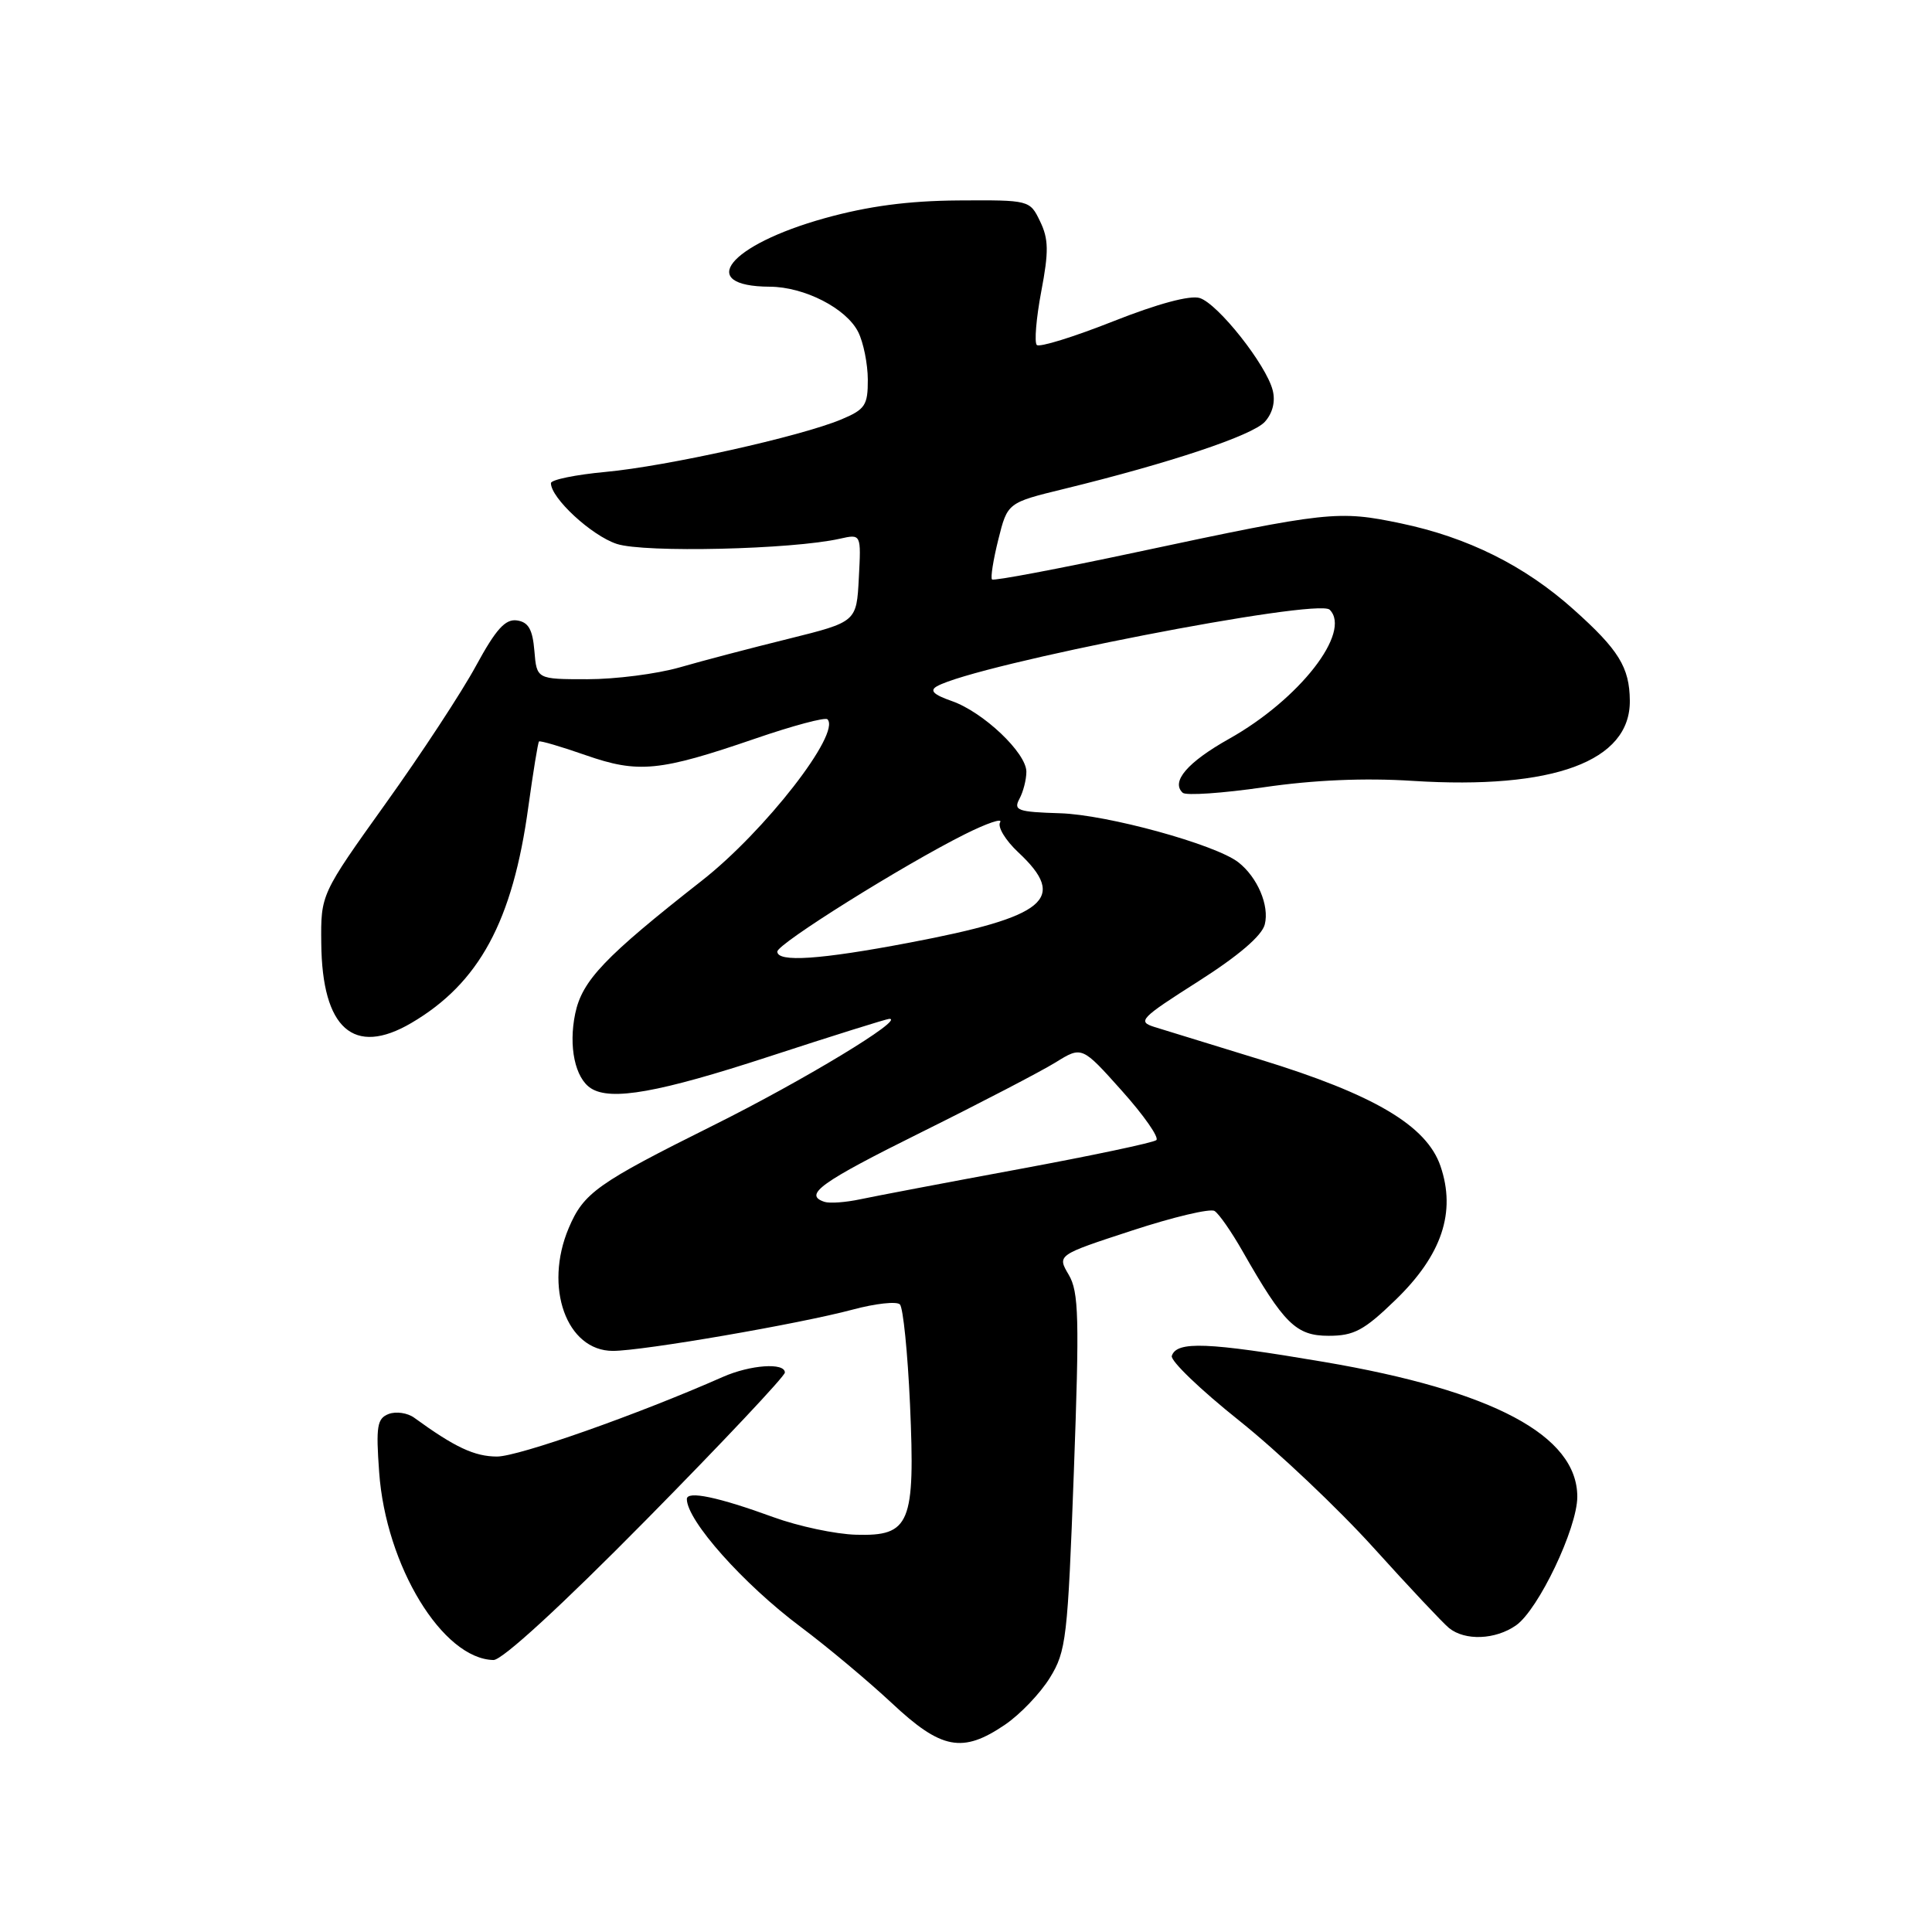<?xml version="1.0" encoding="UTF-8" standalone="no"?>
<!DOCTYPE svg PUBLIC "-//W3C//DTD SVG 1.1//EN" "http://www.w3.org/Graphics/SVG/1.1/DTD/svg11.dtd" >
<svg xmlns="http://www.w3.org/2000/svg" xmlns:xlink="http://www.w3.org/1999/xlink" version="1.1" viewBox="0 0 256 256">
 <g >
 <path fill="currentColor"
d=" M 133.17 228.53 C 135.16 227.18 137.84 224.38 139.11 222.32 C 141.28 218.81 141.48 217.10 142.29 195.05 C 143.04 174.60 142.95 171.18 141.61 168.91 C 140.07 166.30 140.07 166.30 149.98 163.06 C 155.43 161.27 160.36 160.10 160.93 160.46 C 161.51 160.81 163.18 163.22 164.65 165.80 C 170.13 175.42 171.74 177.00 176.05 177.00 C 179.41 177.00 180.74 176.29 184.91 172.25 C 191.06 166.30 192.96 160.62 190.87 154.51 C 189.03 149.14 182.05 145.02 167.00 140.40 C 160.68 138.45 154.38 136.52 153.00 136.09 C 150.67 135.36 151.06 134.95 158.76 130.05 C 164.12 126.64 167.22 123.98 167.59 122.49 C 168.22 119.99 166.62 116.24 164.09 114.26 C 161.05 111.89 146.68 107.94 140.44 107.76 C 134.84 107.59 134.26 107.38 135.08 105.85 C 135.59 104.91 136.00 103.29 136.00 102.26 C 136.00 99.76 130.28 94.34 126.11 92.89 C 123.68 92.04 123.14 91.50 124.16 90.93 C 129.34 88.03 174.61 79.21 176.19 80.79 C 179.14 83.74 172.18 92.68 162.84 97.91 C 157.34 101.00 155.12 103.59 156.72 105.05 C 157.15 105.44 162.00 105.11 167.50 104.31 C 174.08 103.35 180.81 103.06 187.18 103.47 C 205.83 104.65 216.05 100.88 215.96 92.83 C 215.92 88.42 214.49 86.10 208.50 80.75 C 202.02 74.95 194.50 71.21 185.63 69.35 C 177.31 67.61 175.99 67.75 150.67 73.15 C 140.31 75.36 131.66 77.00 131.45 76.78 C 131.23 76.57 131.61 74.19 132.28 71.50 C 133.50 66.61 133.50 66.61 141.00 64.78 C 155.04 61.35 165.96 57.70 167.60 55.89 C 168.63 54.75 169.02 53.20 168.64 51.72 C 167.80 48.36 161.40 40.26 158.97 39.49 C 157.70 39.09 153.40 40.24 147.47 42.59 C 142.26 44.65 137.72 46.06 137.38 45.71 C 137.04 45.37 137.30 42.18 137.97 38.63 C 138.98 33.33 138.95 31.67 137.82 29.34 C 136.46 26.51 136.42 26.50 126.98 26.56 C 120.33 26.61 115.05 27.31 109.29 28.91 C 96.55 32.46 92.15 37.94 102.00 37.99 C 106.59 38.01 112.15 40.86 113.72 44.00 C 114.41 45.38 114.98 48.21 114.99 50.30 C 115.00 53.71 114.64 54.25 111.47 55.58 C 106.06 57.84 88.36 61.78 80.25 62.53 C 76.26 62.90 73.00 63.57 73.00 64.02 C 73.00 66.00 78.38 70.97 81.72 72.07 C 85.35 73.27 104.99 72.81 111.30 71.38 C 114.11 70.75 114.11 70.75 113.80 76.57 C 113.50 82.40 113.50 82.40 104.50 84.64 C 99.55 85.86 93.04 87.57 90.03 88.44 C 87.02 89.30 81.54 90.00 77.84 90.00 C 71.12 90.00 71.12 90.00 70.81 86.25 C 70.57 83.39 70.02 82.43 68.50 82.21 C 66.96 81.99 65.72 83.36 63.08 88.21 C 61.21 91.67 55.81 99.90 51.08 106.50 C 42.50 118.50 42.50 118.50 42.57 125.00 C 42.68 136.31 46.87 140.02 54.49 135.56 C 63.49 130.28 67.94 122.08 70.01 106.89 C 70.65 102.28 71.28 98.39 71.42 98.25 C 71.56 98.11 74.33 98.92 77.59 100.06 C 84.58 102.50 87.38 102.23 100.07 97.87 C 105.04 96.16 109.34 95.01 109.64 95.31 C 111.47 97.14 101.34 110.16 93.00 116.69 C 80.10 126.81 77.14 129.92 76.22 134.30 C 75.31 138.66 76.20 142.87 78.31 144.21 C 80.96 145.90 87.34 144.76 101.90 140.00 C 110.32 137.25 117.50 135.00 117.85 135.00 C 119.96 135.00 106.44 143.18 94.55 149.10 C 79.11 156.79 77.34 158.05 75.36 162.72 C 72.04 170.57 75.07 179.00 81.21 179.00 C 85.16 179.00 105.87 175.43 112.98 173.53 C 115.99 172.72 118.81 172.41 119.24 172.84 C 119.67 173.27 120.27 179.22 120.58 186.06 C 121.28 201.92 120.60 203.56 113.45 203.36 C 110.73 203.29 105.80 202.24 102.50 201.04 C 95.16 198.36 91.00 197.49 91.01 198.64 C 91.03 201.50 98.50 209.89 106.09 215.57 C 109.62 218.21 115.05 222.76 118.18 225.68 C 124.73 231.82 127.54 232.36 133.17 228.53 Z  M 85.64 201.37 C 95.74 191.13 104.00 182.35 104.00 181.87 C 104.00 180.52 99.43 180.84 95.78 182.45 C 84.46 187.45 68.70 193.00 65.85 193.00 C 62.87 192.99 60.28 191.78 54.89 187.86 C 54.00 187.21 52.48 186.99 51.50 187.36 C 49.97 187.95 49.80 188.99 50.24 195.06 C 51.12 207.47 58.64 219.82 65.39 219.96 C 66.54 219.98 74.39 212.78 85.64 201.37 Z  M 200.88 215.37 C 203.85 213.29 209.00 202.48 209.00 198.33 C 209.00 190.21 197.84 184.27 175.42 180.46 C 159.98 177.84 155.92 177.68 155.27 179.66 C 155.06 180.30 159.08 184.16 164.20 188.24 C 169.31 192.32 177.32 199.90 182.00 205.08 C 186.68 210.26 191.18 215.05 192.00 215.72 C 194.12 217.44 198.15 217.28 200.88 215.37 Z  M 109.24 159.25 C 106.42 158.31 108.68 156.68 122.18 149.98 C 129.98 146.11 137.93 141.97 139.86 140.78 C 143.36 138.61 143.36 138.61 148.65 144.53 C 151.57 147.79 153.62 150.73 153.22 151.07 C 152.83 151.41 144.62 153.14 135.00 154.92 C 125.38 156.70 115.92 158.50 113.99 158.91 C 112.07 159.32 109.93 159.48 109.24 159.25 Z  M 103.00 126.09 C 103.00 125.06 119.71 114.61 127.85 110.54 C 130.79 109.07 132.90 108.36 132.52 108.96 C 132.15 109.56 133.23 111.35 134.92 112.93 C 141.53 119.10 138.69 121.46 120.49 124.91 C 108.66 127.16 103.00 127.54 103.00 126.09 Z "/>
</g>
</svg>